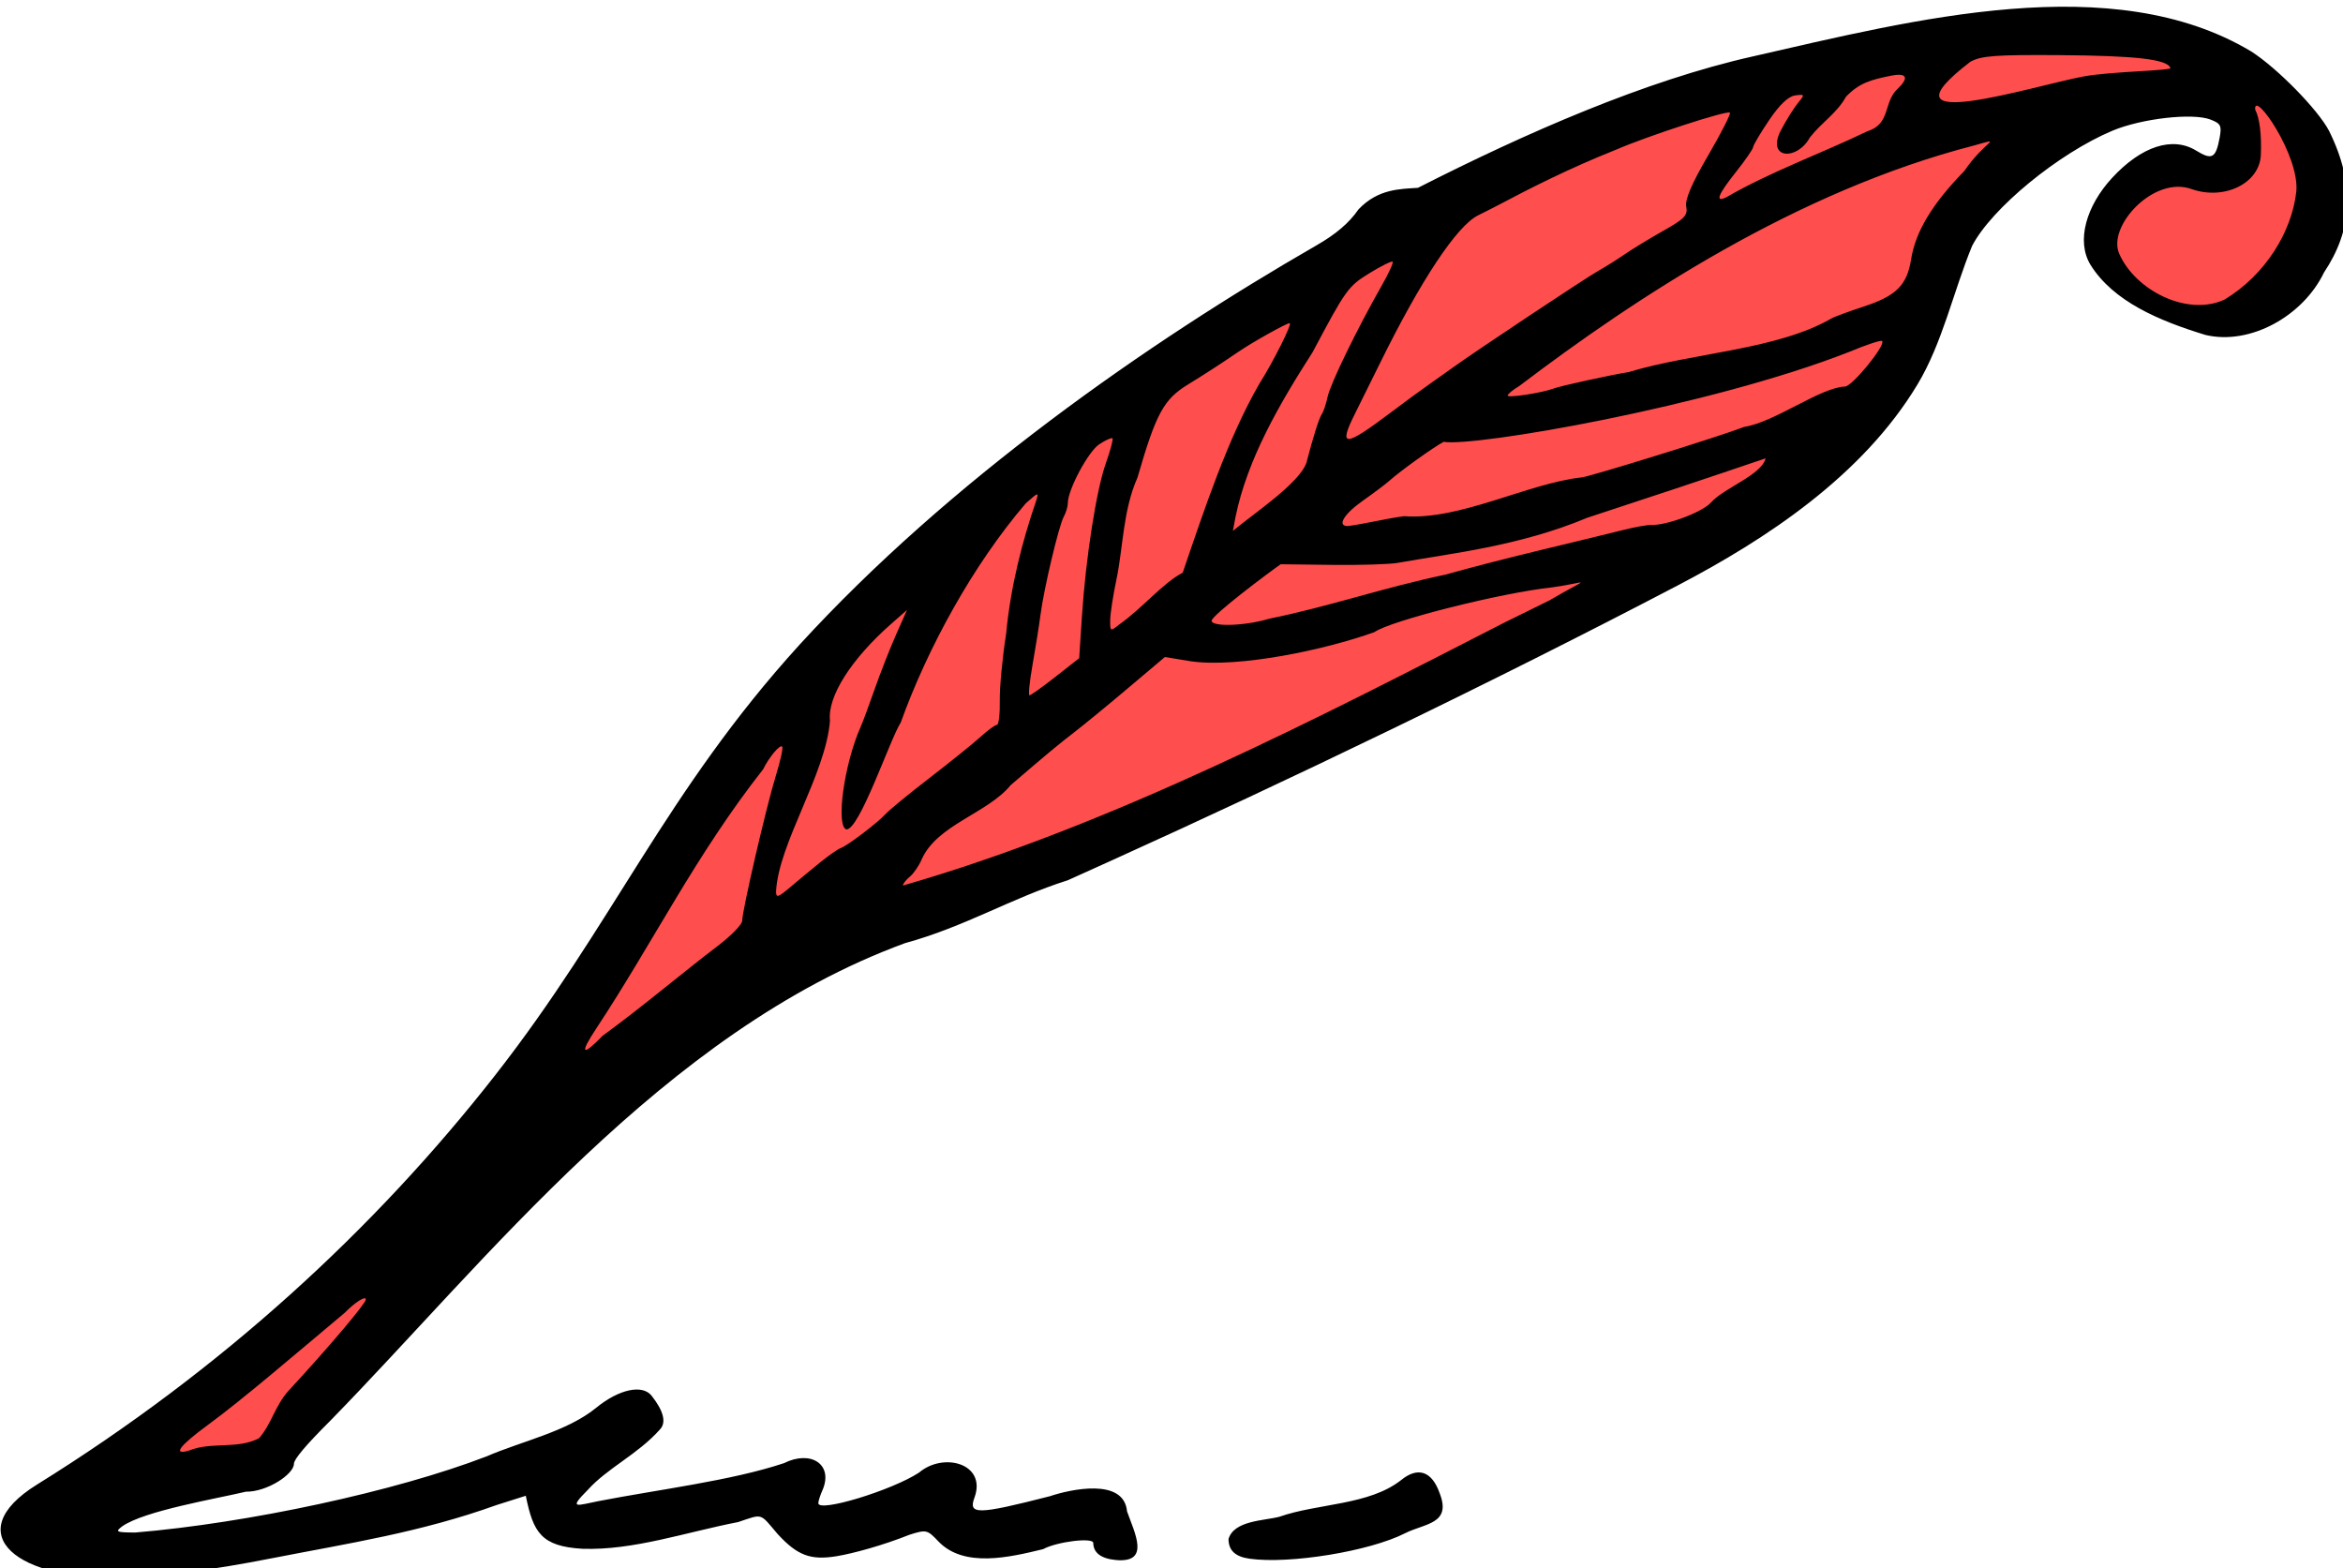 <?xml version="1.0" ?><svg height="131.018mm" viewBox="0 0 195.759 131.018" width="195.759mm" xmlns="http://www.w3.org/2000/svg">
    <path color="#000" d="m 143.569,1822.322 c 45.158,-39.072 109.733,-79.328 186.544,-198.244 76.812,-118.916 224.627,-202.418 288.516,-229.207 63.889,-26.789 149.266,-57.226 206.187,-33.453 27.817,11.618 42.719,51.29 27.289,71.317 -15.43,20.026 -31.4,19.715 -46.974,11.215 -22.453,-9.557 -22.613,-43.493 4.738,-48.501 16.933,11.008 25.164,-8.735 15.902,-13.326 -16.263,-8.062 -51.071,9.278 -63.109,18.192 -42.899,31.764 -16.984,62.605 -59.729,92.88 -80.696,57.154 -247.917,125.509 -326.398,159.744 -74.292,47.408 -115.823,102.604 -172.38,156.396 z" fill="#FF4E4E" overflow="visible" paint-order="fill markers stroke" transform="translate(60.607,65.509) matrix(0.265,0,0,0.265,-93.83,-422.425)"/>
    <path d="m 137.04,1814.889 c 58.265,-36.179 106.511,-80.559 144.399,-128.983 37.224,-47.575 53.755,-89.303 95.934,-135.702 47.209,-51.605 109.568,-95.2 163.012,-125.968 6.206,-3.554 10.365,-7.113 13.32,-11.399 6.251,-6.544 13.214,-6.374 18.718,-6.768 34.054,-17.327 71.735,-33.836 105.617,-41.437 50.823,-11.593 113.44,-27.739 157.116,-1.552 8.213,5.254 21.036,18.338 24.535,25.035 8.532,17.247 7.215,31.46 -1.585,44.62 -6.599,13.769 -23.301,23.067 -37.4,19.715 -14.502,-4.438 -29.021,-10.505 -36.244,-22.125 -4.585,-7.52 -1.267,-18.615 6.782,-27.344 9.257,-10.039 19.085,-13.234 26.56,-8.634 4.956,3.05 6.176,2.389 7.368,-3.987 0.724,-3.873 0.4,-4.54 -2.824,-5.8 -5.616,-2.196 -21.785,-0.359 -31.005,3.521 -16.986,7.149 -38.056,24.454 -44.198,36.301 -5.954,14.49 -9.317,30.546 -17.223,43.686 -17.356,28.847 -47.815,48.832 -75.543,63.333 -58.64,30.669 -122.714,61.467 -178.339,86.646 -2.933,1.329 -9.233,4.175 -14,6.323 -17.966,5.692 -32.334,14.629 -51.333,19.83 -76.095,27.897 -132.21,100.497 -181.245,150.612 -7.675,7.658 -11.422,12.102 -11.422,13.545 0,3.27 -8.485,8.886 -15.148,8.785 -9.025,2.165 -32.088,6.022 -39.007,10.939 -2.284,1.729 -1.907,1.905 4.155,1.933 35.533,-2.973 82.11,-12.973 110.667,-23.982 11.563,-4.963 25.364,-7.8 34.659,-15.363 7.12,-5.834 14.541,-7.445 17.439,-3.785 3.844,4.853 4.731,8.545 2.571,10.704 -6.888,7.74 -16.463,12.069 -22.669,18.968 -6.352,6.368 -3.341,4.855 3.333,3.562 18.92,-3.666 41.931,-6.444 58.501,-11.972 8.417,-4.205 15.52,0.313 12.245,8.278 -0.777,1.705 -1.413,3.657 -1.413,4.338 0,3.016 23.081,-3.985 31.734,-9.625 7.753,-6.585 21.345,-2.845 17.531,7.776 -2.113,5.559 0.873,5.515 23.752,-0.348 6.334,-2.136 23.347,-5.951 24.317,4.782 2.452,6.923 7.416,16.293 -3.452,15.343 -4.72,-0.439 -7.149,-2.257 -7.194,-5.384 -0.026,-1.825 -11.475,-0.413 -15.809,1.95 -10.56,2.565 -24.895,5.986 -32.971,-2.391 -3.54,-3.751 -3.837,-3.821 -9.117,-2.168 -8.419,3.365 -17.83,5.929 -23.044,6.785 -8.189,1.341 -12.365,-0.233 -18.581,-7.003 -5.736,-6.734 -4.519,-6.396 -12.447,-3.762 -16.644,3.231 -32.981,8.969 -49.092,8.423 -12.976,-0.76 -15.518,-5.128 -17.856,-16.713 l -9.206,2.919 c -24.084,8.657 -46.651,12.054 -69.898,16.599 -22.38,4.404 -33.465,5.443 -47.605,6.105 -33.098,1.55 -52.577,-13.524 -27.395,-29.161 z m 70.029,-14.633 c 3.924,-4.512 5.041,-10.224 9.195,-14.854 12.694,-13.725 24.442,-27.597 24.442,-28.862 0,-1.279 -3.432,0.89 -6.667,4.214 -15.354,12.858 -32.172,27.321 -43,35.246 -9.149,6.692 -11.419,9.774 -6,8.145 7.044,-2.858 15.229,-0.258 22.029,-3.888 z m 108.304,-126.854 c 12.523,-9.113 25.462,-20.106 36.333,-28.357 4.217,-3.209 7.667,-6.764 7.667,-7.901 0,-3.203 7.619,-36.06 10.591,-45.673 1.462,-4.729 2.371,-8.885 2.02,-9.236 -0.735,-0.735 -4.089,3.259 -6.018,7.167 -21.303,27.105 -34.592,54.414 -52.576,81.667 -5.375,8.075 -4.537,9.061 1.984,2.333 z m 68.589,-54.667 c 2.717,-2.2 5.646,-4.237 6.509,-4.527 2.069,-0.695 11.696,-8.021 14.235,-10.833 1.1,-1.218 7.371,-6.354 13.935,-11.414 6.564,-5.06 13.748,-10.855 15.964,-12.88 2.216,-2.024 4.498,-3.68 5.072,-3.68 0.574,0 0.984,-3.45 0.912,-7.667 -0.072,-4.217 0.826,-13.667 1.996,-21 1.407,-15.088 5.169,-29.476 9.406,-41.793 0.951,-3.045 0.868,-3.03 -3.212,0.606 -16.667,19.481 -30.945,45.539 -39.429,69.134 -3.268,4.967 -12.992,33.938 -17.144,33.661 -3.39,-1.134 -0.66,-20.741 4.494,-32.275 0.655,-1.467 2.662,-6.867 4.46,-12 1.798,-5.133 4.822,-12.838 6.722,-17.121 l 3.453,-7.787 -4.875,4.28 c -12.731,11.178 -20.258,23.054 -19.411,30.627 -1.328,16.944 -16.183,38.545 -16.998,53.805 -0.01,2.14 0.592,1.962 4.481,-1.333 2.47,-2.093 6.714,-5.605 9.431,-7.805 z m 215.411,-75.442 c 1.1,-0.565 7.635,-3.787 14.522,-7.16 13.433,-7.871 12.45,-5.688 0.811,-4.097 -16.059,1.719 -50.947,10.508 -56,14.107 -15.764,5.665 -42.815,11.28 -57.704,9.22 l -8.371,-1.366 -11.483,9.702 c -6.316,5.336 -13.949,11.602 -16.963,13.925 -5.256,4.05 -8.389,6.654 -20.147,16.745 -7.356,8.964 -23.202,12.466 -28.072,23.419 -0.836,1.988 -2.511,4.437 -3.724,5.443 -1.212,1.006 -2.204,2.269 -2.204,2.806 66.125,-18.973 132.978,-53.869 189.333,-82.745 z m -141.21,16.919 7.457,-5.854 0.862,-13.145 c 1.219,-18.602 4.552,-39.902 7.574,-48.403 1.419,-3.992 2.348,-7.49 2.064,-7.773 -0.283,-0.283 -2.157,0.56 -4.163,1.875 -3.47,2.274 -9.917,14.33 -9.917,18.546 0,1.089 -0.576,3.022 -1.279,4.295 -1.559,2.822 -6.282,22.73 -7.349,30.982 -0.427,3.3 -1.547,10.35 -2.49,15.667 -0.943,5.317 -1.377,9.666 -0.965,9.666 0.412,-6e-4 4.105,-2.635 8.206,-5.855 z m 40.099,-32.811 c 6.768,-19.817 14.19,-42.3 24.142,-59.52 4.5,-7.129 10.514,-19.146 9.582,-19.146 -1.013,0 -11.813,6.047 -16.354,9.158 -5.137,3.518 -10.667,7.102 -15.703,10.176 -7.655,4.673 -10.085,9.15 -15.921,29.333 -4.598,10.323 -4.517,21.972 -6.612,32.001 -1.087,5.133 -1.987,10.977 -2,12.986 -0.023,3.574 0.04,3.603 2.877,1.333 7.093,-4.949 13.542,-12.92 19.989,-16.32 z m 27.248,14.52 c 19.376,-3.945 35.853,-9.773 55.535,-13.889 19.617,-5.496 40.533,-10.174 56.17,-14.107 3.579,-0.899 7.479,-1.6 8.667,-1.557 4.908,0.177 15.975,-3.933 18.86,-7.004 4.068,-4.666 15.962,-8.681 17.298,-14.008 -20.053,6.816 -37.048,12.451 -56.217,18.729 -21.409,8.963 -43.005,11.239 -59.783,14.226 -2.567,0.459 -11.918,0.744 -20.78,0.635 l -16.113,-0.199 c -4.265,2.986 -21.47,15.913 -21.774,17.791 0,2.022 10.683,1.658 18.136,-0.618 z m 11.757,-49.186 c 2.168,-8.339 3.996,-14.108 4.859,-15.333 0.517,-0.733 1.336,-3.193 1.822,-5.466 0.88,-4.119 9.337,-21.497 17.008,-34.946 2.221,-3.894 3.792,-7.325 3.491,-7.625 -0.3,-0.3 -3.589,1.325 -7.308,3.612 -6.715,4.129 -7.417,5.105 -17.924,24.918 -10.481,16.331 -20.558,33.68 -24.302,51.919 l -0.837,4.412 c 6.788,-5.646 20.933,-15.007 23.191,-21.49 z m 30.773,16.86 c 17.559,1.353 39.12,-10.384 55.957,-12.226 2.372,-0.141 43.448,-12.893 51.376,-15.949 9.532,-1.452 23.9,-12.405 31.707,-12.704 2.267,-0.02 12.936,-13.114 11.696,-14.354 -0.353,-0.353 -5.013,1.186 -10.356,3.42 -44.051,17.306 -118.551,30.063 -127.878,28.361 -3.321,1.762 -13.742,9.241 -17.17,12.322 -1.1,0.989 -4.85,3.806 -8.333,6.261 -6.033,4.251 -8.254,8.048 -4.667,7.978 5.817,-0.789 11.501,-2.273 17.667,-3.109 z m -4.356,-32.557 c 4.603,-3.466 10.101,-7.502 12.217,-8.969 2.116,-1.467 5.5,-3.867 7.52,-5.333 6.861,-4.982 41.933,-28.293 45.953,-30.542 2.2,-1.231 5.916,-3.563 8.257,-5.182 2.341,-1.619 7.799,-4.941 12.128,-7.382 6.768,-3.817 7.785,-4.889 7.258,-7.648 -0.426,-2.229 1.679,-7.145 6.892,-16.096 4.128,-7.088 7.222,-13.171 6.875,-13.518 -0.826,-0.826 -26.182,7.434 -36.076,11.752 -14.381,5.711 -27.369,12.312 -36,16.901 -1.467,0.781 -4.767,2.46 -7.333,3.732 -6.679,3.311 -18.053,20.462 -30.937,46.649 -2.886,5.867 -6.406,12.973 -7.822,15.793 -5.407,10.765 -3.398,10.737 11.069,-0.157 z m 51.69,-7.749 c 1.96,-0.756 17.809,-4.222 23.603,-5.161 20.075,-6.073 46.464,-6.923 63.73,-16.82 0.733,-0.486 5.376,-2.21 10.318,-3.831 10.205,-3.348 13.575,-6.704 14.871,-14.805 1.407,-8.8 6.635,-17.494 16.779,-27.903 6.586,-9.675 12.775,-10.739 3.035,-8.033 -56.025,14.456 -106.856,48.145 -143.327,75.807 -2.012,1.206 -3.662,2.566 -3.667,3.021 -0.01,0.842 11.011,-0.868 14.658,-2.275 z m 211.354,-27.985 c 12.951,-7.811 21.203,-21.455 22.611,-33.901 1.285,-11.354 -13.522,-32.569 -12.947,-26 1.405,2.715 2.043,7.798 1.789,14.259 -0.35,8.904 -11.367,14.407 -21.71,10.844 -11.917,-4.466 -26.746,11.592 -22.964,20.289 5.048,11.609 21.499,19.944 33.221,14.509 z m -112.688,-53.034 c 7.48,-2.308 5.087,-8.99 9.45,-13.252 3.864,-3.614 3.175,-5.282 -1.783,-4.316 -6.51,1.268 -10.231,2.354 -14.333,6.658 -2.811,5.135 -7.618,8.038 -11.379,12.831 -3.959,7.283 -13.479,6.893 -9.379,-1.785 1.958,-3.788 4.306,-7.519 6.08,-9.655 1.695,-2.042 1.559,-2.224 -1.352,-1.809 -2.169,0.309 -4.872,2.879 -8.197,7.795 -2.729,4.033 -4.994,7.848 -5.034,8.476 -0.04,0.628 -2.472,4.157 -5.405,7.841 -5.763,7.237 -6.726,9.796 -3,7.963 13.644,-7.922 30.312,-13.97 44.333,-20.746 z m 68.337,-17.329 c 8.506,-1.565 27.332,-1.785 27.298,-2.632 -0.919,-2.757 -10.807,-3.909 -34.969,-4.075 -20.239,-0.139 -24.645,0.189 -28.115,2.09 -31.055,23.814 19.973,7.525 35.785,4.616 z m -263.004,467.335 c -4.532,-0.627 -6.667,-2.616 -6.667,-6.213 1.694,-5.868 11.269,-5.765 16,-7.008 12.172,-4.272 28.167,-3.58 38.349,-11.519 5.344,-4.396 9.783,-2.893 12.239,4.144 3.769,9.689 -4.704,9.422 -10.905,12.553 -11.122,5.674 -36.289,9.804 -49.016,8.044 z" fill="#000000" transform="translate(60.607,65.509) matrix(0.265,0,0,0.265,-93.83,-422.425)"/>
</svg>